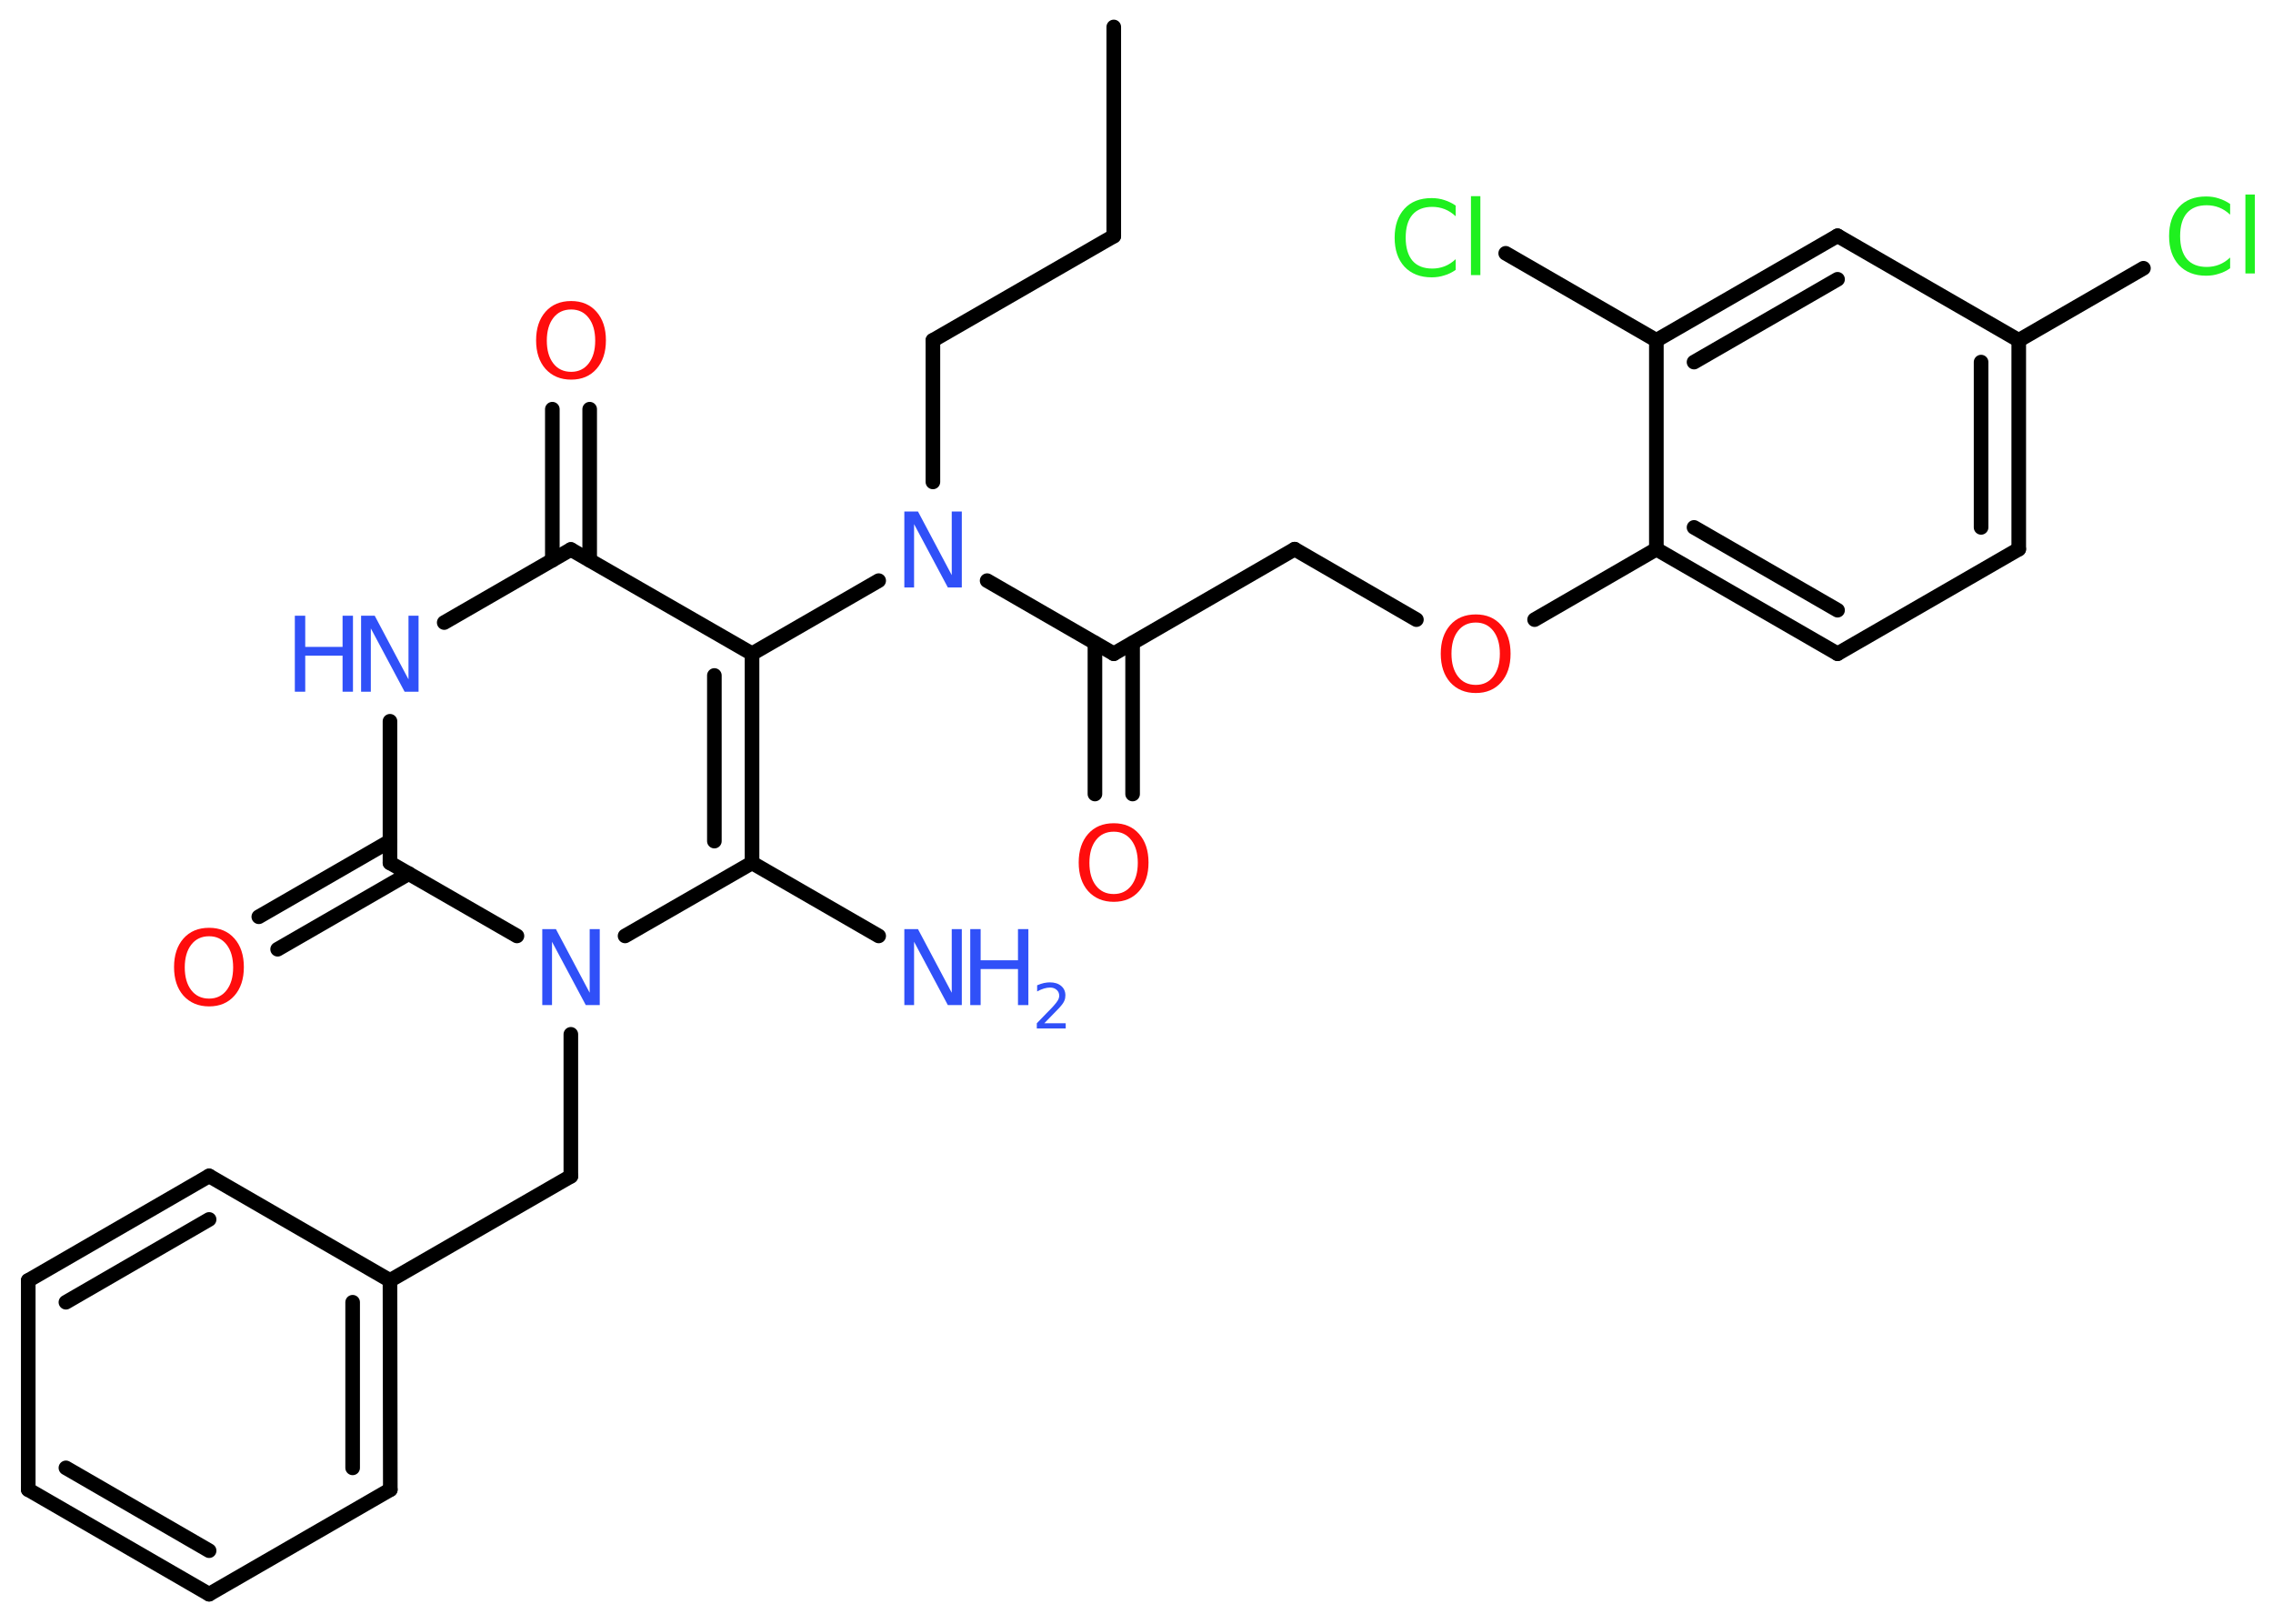 <?xml version='1.0' encoding='UTF-8'?>
<!DOCTYPE svg PUBLIC "-//W3C//DTD SVG 1.1//EN" "http://www.w3.org/Graphics/SVG/1.1/DTD/svg11.dtd">
<svg version='1.2' xmlns='http://www.w3.org/2000/svg' xmlns:xlink='http://www.w3.org/1999/xlink' width='70.0mm' height='50.0mm' viewBox='0 0 70.0 50.0'>
  <desc>Generated by the Chemistry Development Kit (http://github.com/cdk)</desc>
  <g stroke-linecap='round' stroke-linejoin='round' stroke='#000000' stroke-width='.45' fill='#3050F8'>
    <rect x='.0' y='.0' width='70.0' height='50.0' fill='#FFFFFF' stroke='none'/>
    <g id='mol1' class='mol'>
      <line id='mol1bnd1' class='bond' x1='34.3' y1='.83' x2='34.3' y2='7.27'/>
      <line id='mol1bnd2' class='bond' x1='34.3' y1='7.27' x2='28.73' y2='10.48'/>
      <line id='mol1bnd3' class='bond' x1='28.73' y1='10.48' x2='28.73' y2='14.84'/>
      <line id='mol1bnd4' class='bond' x1='30.4' y1='17.88' x2='34.3' y2='20.13'/>
      <g id='mol1bnd5' class='bond'>
        <line x1='34.88' y1='19.8' x2='34.88' y2='24.45'/>
        <line x1='33.72' y1='19.8' x2='33.72' y2='24.45'/>
      </g>
      <line id='mol1bnd6' class='bond' x1='34.3' y1='20.13' x2='39.87' y2='16.91'/>
      <line id='mol1bnd7' class='bond' x1='39.87' y1='16.91' x2='43.62' y2='19.08'/>
      <line id='mol1bnd8' class='bond' x1='47.26' y1='19.08' x2='51.01' y2='16.91'/>
      <g id='mol1bnd9' class='bond'>
        <line x1='51.01' y1='16.91' x2='56.59' y2='20.13'/>
        <line x1='52.17' y1='16.24' x2='56.59' y2='18.79'/>
      </g>
      <line id='mol1bnd10' class='bond' x1='56.59' y1='20.13' x2='62.17' y2='16.91'/>
      <g id='mol1bnd11' class='bond'>
        <line x1='62.17' y1='16.91' x2='62.17' y2='10.48'/>
        <line x1='61.01' y1='16.24' x2='61.01' y2='11.15'/>
      </g>
      <line id='mol1bnd12' class='bond' x1='62.17' y1='10.48' x2='66.01' y2='8.26'/>
      <line id='mol1bnd13' class='bond' x1='62.17' y1='10.48' x2='56.59' y2='7.26'/>
      <g id='mol1bnd14' class='bond'>
        <line x1='56.59' y1='7.26' x2='51.01' y2='10.48'/>
        <line x1='56.59' y1='8.6' x2='52.17' y2='11.15'/>
      </g>
      <line id='mol1bnd15' class='bond' x1='51.01' y1='16.91' x2='51.01' y2='10.48'/>
      <line id='mol1bnd16' class='bond' x1='51.01' y1='10.48' x2='46.37' y2='7.8'/>
      <line id='mol1bnd17' class='bond' x1='27.06' y1='17.88' x2='23.16' y2='20.13'/>
      <g id='mol1bnd18' class='bond'>
        <line x1='23.16' y1='26.57' x2='23.16' y2='20.13'/>
        <line x1='22.0' y1='25.9' x2='22.0' y2='20.8'/>
      </g>
      <line id='mol1bnd19' class='bond' x1='23.16' y1='26.57' x2='27.06' y2='28.82'/>
      <line id='mol1bnd20' class='bond' x1='23.16' y1='26.57' x2='19.25' y2='28.82'/>
      <line id='mol1bnd21' class='bond' x1='17.58' y1='31.85' x2='17.58' y2='36.22'/>
      <line id='mol1bnd22' class='bond' x1='17.58' y1='36.22' x2='12.01' y2='39.43'/>
      <g id='mol1bnd23' class='bond'>
        <line x1='12.02' y1='45.87' x2='12.01' y2='39.43'/>
        <line x1='10.86' y1='45.2' x2='10.86' y2='40.1'/>
      </g>
      <line id='mol1bnd24' class='bond' x1='12.02' y1='45.87' x2='6.44' y2='49.09'/>
      <g id='mol1bnd25' class='bond'>
        <line x1='.87' y1='45.87' x2='6.44' y2='49.09'/>
        <line x1='2.03' y1='45.2' x2='6.44' y2='47.75'/>
      </g>
      <line id='mol1bnd26' class='bond' x1='.87' y1='45.87' x2='.87' y2='39.43'/>
      <g id='mol1bnd27' class='bond'>
        <line x1='6.44' y1='36.21' x2='.87' y2='39.43'/>
        <line x1='6.44' y1='37.55' x2='2.03' y2='40.1'/>
      </g>
      <line id='mol1bnd28' class='bond' x1='12.01' y1='39.43' x2='6.44' y2='36.21'/>
      <line id='mol1bnd29' class='bond' x1='15.92' y1='28.82' x2='12.01' y2='26.57'/>
      <g id='mol1bnd30' class='bond'>
        <line x1='12.59' y1='26.9' x2='8.55' y2='29.23'/>
        <line x1='12.01' y1='25.9' x2='7.97' y2='28.23'/>
      </g>
      <line id='mol1bnd31' class='bond' x1='12.01' y1='26.57' x2='12.01' y2='22.21'/>
      <line id='mol1bnd32' class='bond' x1='13.68' y1='19.17' x2='17.58' y2='16.92'/>
      <line id='mol1bnd33' class='bond' x1='23.16' y1='20.13' x2='17.58' y2='16.92'/>
      <g id='mol1bnd34' class='bond'>
        <line x1='17.01' y1='17.25' x2='17.01' y2='12.6'/>
        <line x1='18.16' y1='17.25' x2='18.16' y2='12.6'/>
      </g>
      <path id='mol1atm4' class='atom' d='M27.85 15.75h.42l1.04 1.96v-1.96h.31v2.34h-.43l-1.04 -1.95v1.95h-.3v-2.34z' stroke='none'/>
      <path id='mol1atm6' class='atom' d='M34.3 25.61q-.35 .0 -.55 .26q-.2 .26 -.2 .7q.0 .44 .2 .7q.2 .26 .55 .26q.34 .0 .54 -.26q.2 -.26 .2 -.7q.0 -.44 -.2 -.7q-.2 -.26 -.54 -.26zM34.3 25.35q.49 .0 .78 .33q.29 .33 .29 .88q.0 .55 -.29 .88q-.29 .33 -.78 .33q-.49 .0 -.79 -.33q-.29 -.33 -.29 -.88q.0 -.55 .29 -.88q.29 -.33 .79 -.33z' stroke='none' fill='#FF0D0D'/>
      <path id='mol1atm8' class='atom' d='M45.45 19.17q-.35 .0 -.55 .26q-.2 .26 -.2 .7q.0 .44 .2 .7q.2 .26 .55 .26q.34 .0 .54 -.26q.2 -.26 .2 -.7q.0 -.44 -.2 -.7q-.2 -.26 -.54 -.26zM45.45 18.92q.49 .0 .78 .33q.29 .33 .29 .88q.0 .55 -.29 .88q-.29 .33 -.78 .33q-.49 .0 -.79 -.33q-.29 -.33 -.29 -.88q.0 -.55 .29 -.88q.29 -.33 .79 -.33z' stroke='none' fill='#FF0D0D'/>
      <path id='mol1atm13' class='atom' d='M68.68 6.27v.34q-.16 -.15 -.34 -.22q-.18 -.07 -.38 -.07q-.4 .0 -.61 .24q-.21 .24 -.21 .71q.0 .46 .21 .71q.21 .24 .61 .24q.2 .0 .38 -.07q.18 -.07 .34 -.22v.33q-.17 .12 -.35 .17q-.18 .06 -.39 .06q-.53 .0 -.84 -.33q-.3 -.33 -.3 -.89q.0 -.56 .3 -.89q.3 -.33 .84 -.33q.21 .0 .39 .06q.19 .06 .35 .17zM69.15 5.99h.29v2.43h-.29v-2.43z' stroke='none' fill='#1FF01F'/>
      <path id='mol1atm16' class='atom' d='M44.83 6.32v.34q-.16 -.15 -.34 -.22q-.18 -.07 -.38 -.07q-.4 .0 -.61 .24q-.21 .24 -.21 .71q.0 .46 .21 .71q.21 .24 .61 .24q.2 .0 .38 -.07q.18 -.07 .34 -.22v.33q-.17 .12 -.35 .17q-.18 .06 -.39 .06q-.53 .0 -.84 -.33q-.3 -.33 -.3 -.89q.0 -.56 .3 -.89q.3 -.33 .84 -.33q.21 .0 .39 .06q.19 .06 .35 .17zM45.3 6.04h.29v2.43h-.29v-2.43z' stroke='none' fill='#1FF01F'/>
      <g id='mol1atm19' class='atom'>
        <path d='M27.85 28.61h.42l1.04 1.96v-1.96h.31v2.34h-.43l-1.04 -1.95v1.95h-.3v-2.34z' stroke='none'/>
        <path d='M29.88 28.61h.32v.96h1.15v-.96h.32v2.34h-.32v-1.11h-1.15v1.11h-.32v-2.34z' stroke='none'/>
        <path d='M32.16 31.51h.66v.16h-.89v-.16q.11 -.11 .29 -.3q.19 -.19 .23 -.24q.09 -.1 .13 -.17q.04 -.07 .04 -.14q.0 -.11 -.08 -.18q-.08 -.07 -.2 -.07q-.09 .0 -.19 .03q-.1 .03 -.21 .09v-.19q.12 -.05 .21 -.07q.1 -.02 .18 -.02q.22 .0 .35 .11q.13 .11 .13 .29q.0 .09 -.03 .16q-.03 .08 -.12 .18q-.02 .03 -.15 .16q-.13 .13 -.35 .36z' stroke='none'/>
      </g>
      <path id='mol1atm20' class='atom' d='M16.7 28.61h.42l1.04 1.96v-1.96h.31v2.34h-.43l-1.04 -1.95v1.95h-.3v-2.34z' stroke='none'/>
      <path id='mol1atm29' class='atom' d='M6.44 28.83q-.35 .0 -.55 .26q-.2 .26 -.2 .7q.0 .44 .2 .7q.2 .26 .55 .26q.34 .0 .54 -.26q.2 -.26 .2 -.7q.0 -.44 -.2 -.7q-.2 -.26 -.54 -.26zM6.44 28.57q.49 .0 .78 .33q.29 .33 .29 .88q.0 .55 -.29 .88q-.29 .33 -.78 .33q-.49 .0 -.79 -.33q-.29 -.33 -.29 -.88q.0 -.55 .29 -.88q.29 -.33 .79 -.33z' stroke='none' fill='#FF0D0D'/>
      <g id='mol1atm30' class='atom'>
        <path d='M11.12 18.96h.42l1.04 1.96v-1.96h.31v2.34h-.43l-1.04 -1.95v1.95h-.3v-2.34z' stroke='none'/>
        <path d='M9.08 18.96h.32v.96h1.15v-.96h.32v2.34h-.32v-1.11h-1.15v1.11h-.32v-2.34z' stroke='none'/>
      </g>
      <path id='mol1atm32' class='atom' d='M17.59 9.53q-.35 .0 -.55 .26q-.2 .26 -.2 .7q.0 .44 .2 .7q.2 .26 .55 .26q.34 .0 .54 -.26q.2 -.26 .2 -.7q.0 -.44 -.2 -.7q-.2 -.26 -.54 -.26zM17.59 9.27q.49 .0 .78 .33q.29 .33 .29 .88q.0 .55 -.29 .88q-.29 .33 -.78 .33q-.49 .0 -.79 -.33q-.29 -.33 -.29 -.88q.0 -.55 .29 -.88q.29 -.33 .79 -.33z' stroke='none' fill='#FF0D0D'/>
    </g>
  </g>
</svg>
